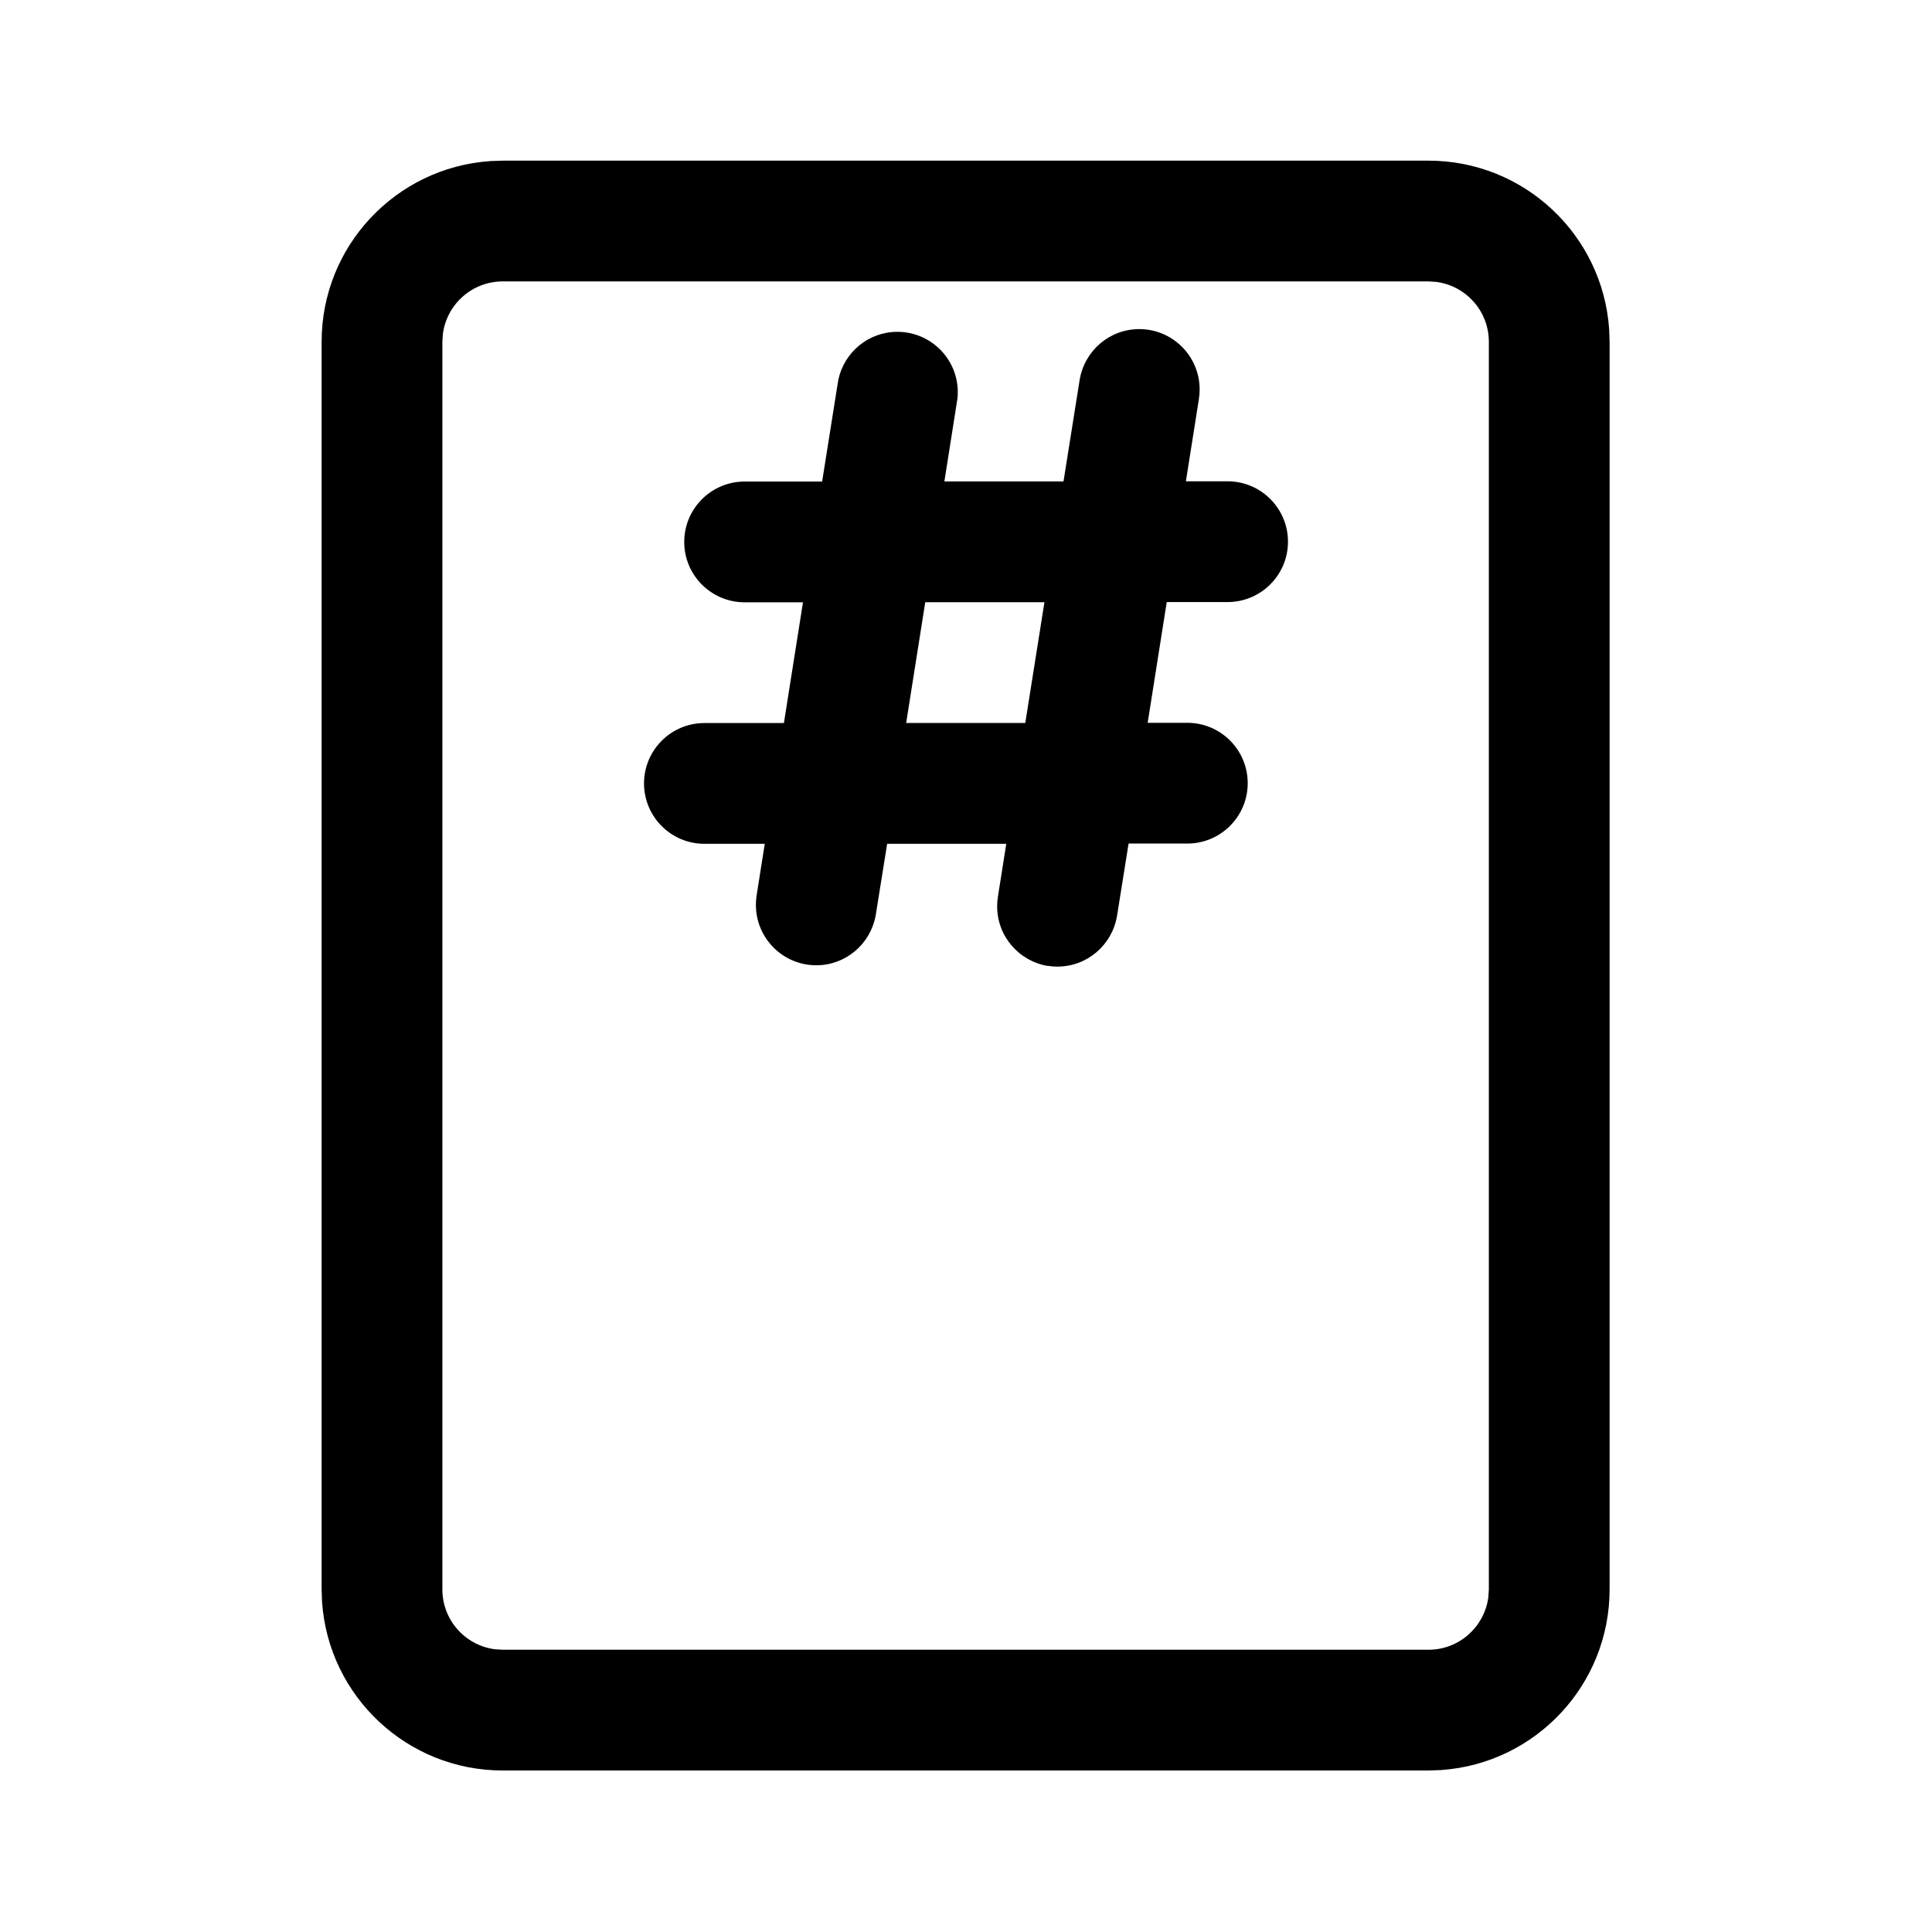 <!-- Generated by IcoMoon.io -->
<svg version="1.1" xmlns="http://www.w3.org/2000/svg" width="32" height="32" viewBox="0 0 32 32">
<title>document-page-top-center-regular</title>
<path d="M23.66 2.661c0 0 0 0 0 0 1.585 0 2.882 1.229 2.992 2.785l0.001 0.010 0.007 0.205v20.664c0 0 0 0 0 0 0 1.585-1.229 2.882-2.785 2.992l-0.010 0.001-0.205 0.007h-15.333c-0 0-0 0-0 0-1.585 0-2.882-1.229-2.992-2.785l-0.001-0.010-0.007-0.205v-20.664c0-0 0-0 0-0 0-1.585 1.229-2.882 2.785-2.992l0.010-0.001 0.205-0.007h15.333zM23.66 4.661h-15.333c-0.504 0-0.921 0.373-0.99 0.859l-0.001 0.005-0.009 0.136v20.664c0 0.507 0.376 0.925 0.864 0.991l0.136 0.009h15.333c0.504-0 0.921-0.373 0.99-0.859l0.001-0.005 0.009-0.136v-20.664c-0-0.504-0.373-0.921-0.859-0.99l-0.005-0.001-0.136-0.009zM17.359 16c-0.481-0.079-0.843-0.491-0.843-0.988 0-0.055 0.004-0.109 0.013-0.162l-0.001 0.006 0.139-0.88h-1.973l-0.191 1.193c-0.089 0.469-0.495 0.819-0.983 0.819-0.552 0-1-0.448-1-1 0-0.046 0.003-0.092 0.009-0.137l-0.001 0.005 0.139-0.88h-1c-0.552 0-1-0.448-1-1s0.448-1 1-1v0h1.317l0.316-2h-0.967c-0.552 0-1-0.448-1-1s0.448-1 1-1v0h1.284l0.267-1.68c0.096-0.46 0.498-0.8 0.98-0.8 0.552 0 1 0.448 1 1 0 0.040-0.002 0.079-0.007 0.118l0-0.005-0.215 1.365h1.973l0.267-1.679c0.078-0.481 0.491-0.844 0.988-0.844 0.552 0 1 0.448 1 1 0 0.055-0.005 0.11-0.013 0.162l0.001-0.006-0.216 1.365h0.691c0.552 0 1 0.448 1 1s-0.448 1-1 1v0h-1.008l-0.316 2h0.657c0.552 0 1 0.448 1 1s-0.448 1-1 1v0h-0.973l-0.191 1.195c-0.079 0.481-0.491 0.843-0.988 0.843-0.055 0-0.109-0.004-0.162-0.013l0.006 0.001zM15.325 9.975l-0.316 2h1.973l0.317-2h-1.973z"></path>
</svg>

